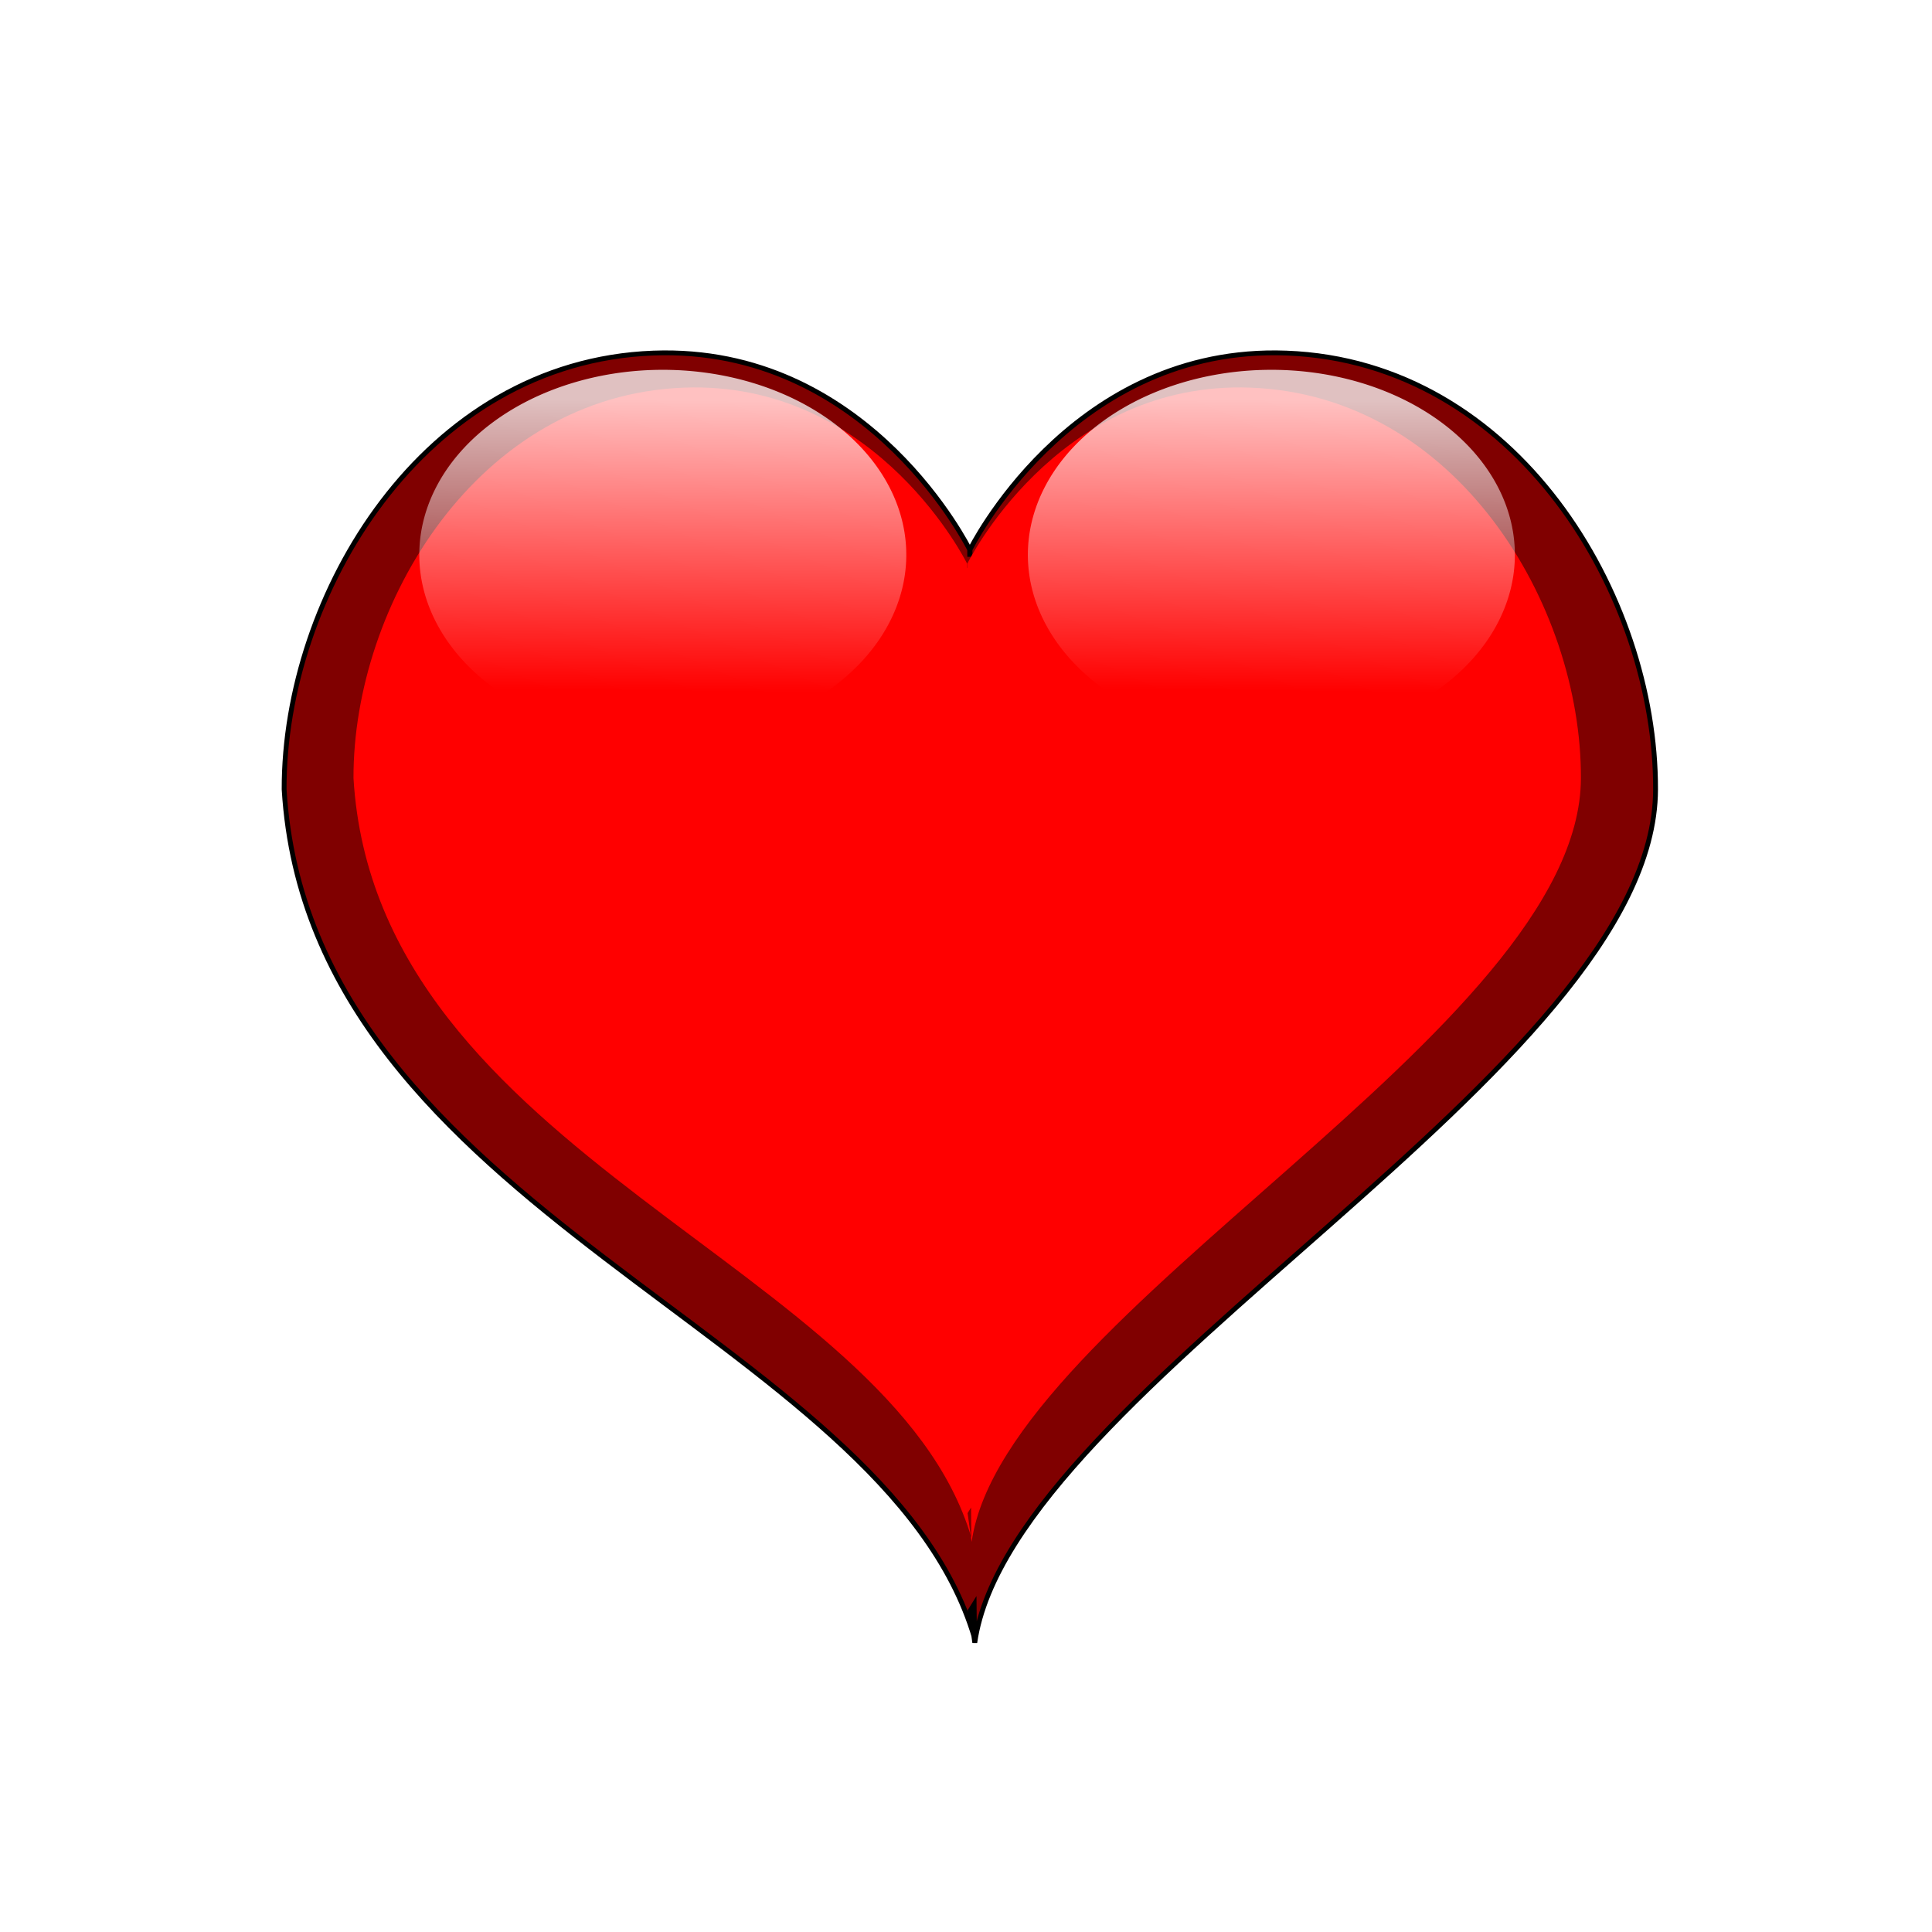 <?xml version="1.0" encoding="UTF-8" standalone="no"?>
<!-- Created with Inkscape (http://www.inkscape.org/) -->

<svg
   xmlns:dc="http://purl.org/dc/elements/1.1/"
   xmlns:cc="http://creativecommons.org/ns#"
   xmlns:rdf="http://www.w3.org/1999/02/22-rdf-syntax-ns#"
   xmlns:svg="http://www.w3.org/2000/svg"
   xmlns="http://www.w3.org/2000/svg"
   xmlns:xlink="http://www.w3.org/1999/xlink"
   xmlns:sodipodi="http://sodipodi.sourceforge.net/DTD/sodipodi-0.dtd"
   xmlns:inkscape="http://www.inkscape.org/namespaces/inkscape"
   width="400"
   height="400"
   viewBox="0 0 400 400"
   id="svg2"
   version="1.1"
   inkscape:version="0.91 r13725"
   sodipodi:docname="heart.svg"
   inkscape:export-filename="/Users/svenpohl/Documents/sven/2017/dev/love/herz.png"
   inkscape:export-xdpi="326"
   inkscape:export-ydpi="326">
  <defs
     id="defs4">
    <linearGradient
       inkscape:collect="always"
       id="linearGradient4173">
      <stop
         style="stop-color:#ffffff;stop-opacity:1"
         offset="0"
         id="stop4175" />
      <stop
         style="stop-color:#ffffff;stop-opacity:0"
         offset="1"
         id="stop4177" />
    </linearGradient>
    <linearGradient
       inkscape:collect="always"
       xlink:href="#linearGradient4173"
       id="linearGradient4179"
       x1="-174.158"
       y1="88.677"
       x2="-174.813"
       y2="148.912"
       gradientUnits="userSpaceOnUse" />
    <linearGradient
       inkscape:collect="always"
       xlink:href="#linearGradient4173"
       id="linearGradient4183"
       gradientUnits="userSpaceOnUse"
       x1="-174.158"
       y1="88.677"
       x2="-174.813"
       y2="148.912" />
    <filter
       inkscape:collect="always"
       style="color-interpolation-filters:sRGB"
       id="filter4211"
       x="-0.058"
       width="1.116"
       y="-0.062"
       height="1.124">
      <feGaussianBlur
         inkscape:collect="always"
         stdDeviation="6.887"
         id="feGaussianBlur4213" />
    </filter>
    <filter
       inkscape:collect="always"
       style="color-interpolation-filters:sRGB"
       id="filter4271"
       x="-0.105"
       width="1.21"
       y="-0.111"
       height="1.223">
      <feGaussianBlur
         inkscape:collect="always"
         stdDeviation="12.397"
         id="feGaussianBlur4273" />
    </filter>
  </defs>
  <sodipodi:namedview
     id="base"
     pagecolor="#ffffff"
     bordercolor="#666666"
     borderopacity="1.0"
     inkscape:pageopacity="0.0"
     inkscape:pageshadow="2"
     inkscape:zoom="0.87705101"
     inkscape:cx="111.00159"
     inkscape:cy="177.51437"
     inkscape:document-units="px"
     inkscape:current-layer="layer1"
     showgrid="false"
     units="px"
     inkscape:snap-global="false"
     inkscape:window-width="1440"
     inkscape:window-height="813"
     inkscape:window-x="24"
     inkscape:window-y="13"
     inkscape:window-maximized="0" />
  <g
     inkscape:label="Ebene 1"
     inkscape:groupmode="layer"
     id="layer1"
     transform="translate(0,-652.362)">
    <g
       id="g4221"
       style="fill:#ffffff;stroke:none;filter:url(#filter4271);fill-opacity:1"
       transform="matrix(1.086,0,0,1.086,-16.802,-72.85)">
      <path
         style="fill:#ffffff;fill-rule:evenodd;stroke:none;stroke-width:1px;stroke-linecap:butt;stroke-linejoin:miter;stroke-opacity:1;fill-opacity:1"
         d="M 131.053,72.398 C 130.367,72.404 129.674,72.419 128.977,72.445 C 81.28,74.241 52.453,122.616 52.547,162.771 C 57.783,250.557 176.785,275.278 195.479,338.459 L 195.408,331.511 L 194.603,332.804 L 195.539,339.451 C 203.153,286.534 336.352,221.069 336.488,162.771 C 336.582,122.616 307.755,74.241 260.059,72.445 C 259.361,72.419 258.669,72.404 257.982,72.398 C 214.752,72.078 194.547,113.143 194.547,113.143 L 194.551,114.135 L 194.49,114.135 L 194.486,113.143 C 194.486,113.143 174.283,72.078 131.053,72.398 Z"
         transform="translate(6.278,653.017)"
         id="path4223"
         inkscape:connector-curvature="0"
         sodipodi:nodetypes="sscccccsssccccs" />
      <path
         sodipodi:nodetypes="sscccccsssccccs"
         inkscape:connector-curvature="0"
         id="path4225"
         transform="matrix(0.895,0,0,0.895,26.157,667.782)"
         d="M 131.053,72.398 C 130.367,72.404 129.674,72.419 128.977,72.445 C 81.28,74.241 52.453,122.616 52.547,162.771 C 57.783,250.557 176.785,275.278 195.479,338.459 L 195.408,331.511 L 194.603,332.804 L 195.539,339.451 C 203.153,286.534 336.352,221.069 336.488,162.771 C 336.582,122.616 307.755,74.241 260.059,72.445 C 259.361,72.419 258.669,72.404 257.982,72.398 C 214.752,72.078 194.547,113.143 194.547,113.143 L 194.551,114.135 L 194.49,114.135 L 194.486,113.143 C 194.486,113.143 174.283,72.078 131.053,72.398 Z"
         style="fill:#ffffff;fill-rule:evenodd;stroke:none;stroke-width:1px;stroke-linecap:butt;stroke-linejoin:miter;stroke-opacity:1;filter:url(#filter4211);fill-opacity:1" />
      <path
         style="opacity:0.757;fill:#ffffff;fill-opacity:1;fill-rule:nonzero;stroke:none;stroke-width:0;stroke-linecap:round;stroke-miterlimit:4;stroke-dasharray:none;stroke-dashoffset:0;stroke-opacity:1"
         id="path4227"
         transform="translate(309.417,646.47)"
         sodipodi:type="arc"
         sodipodi:cx="-172.19359"
         sodipodi:cy="120.75829"
         sodipodi:rx="50.414093"
         sodipodi:ry="38.301617"
         sodipodi:start="0"
         sodipodi:end="6.2567785"
         sodipodi:open="true"
         d="M -121.779,120.758 A 50.414,38.302 0 0 1 -171.861,159.059 A 50.414,38.302 0 0 1 -222.603,121.264 A 50.414,38.302 0 0 1 -173.192,82.464 A 50.414,38.302 0 0 1 -121.797,119.747" />
      <path
         d="M -121.779,120.758 A 50.414,38.302 0 0 1 -171.861,159.059 A 50.414,38.302 0 0 1 -222.603,121.264 A 50.414,38.302 0 0 1 -173.192,82.464 A 50.414,38.302 0 0 1 -121.797,119.747"
         sodipodi:open="true"
         sodipodi:end="6.2567785"
         sodipodi:start="0"
         sodipodi:ry="38.301617"
         sodipodi:rx="50.414093"
         sodipodi:cy="120.75829"
         sodipodi:cx="-172.19359"
         sodipodi:type="arc"
         transform="translate(435.417,646.47)"
         id="path4229"
         style="opacity:0.757;fill:#ffffff;fill-opacity:1;fill-rule:nonzero;stroke:none;stroke-width:0;stroke-linecap:round;stroke-miterlimit:4;stroke-dasharray:none;stroke-dashoffset:0;stroke-opacity:1" />
    </g>
    <g
       id="g4215">
      <path
         sodipodi:nodetypes="sscccccsssccccs"
         inkscape:connector-curvature="0"
         id="path3363"
         transform="translate(6.278,653.017)"
         d="M 131.053,72.398 C 130.367,72.404 129.674,72.419 128.977,72.445 C 81.28,74.241 52.453,122.616 52.547,162.771 C 57.783,250.557 176.785,275.278 195.479,338.459 L 195.408,331.511 L 194.603,332.804 L 195.539,339.451 C 203.153,286.534 336.352,221.069 336.488,162.771 C 336.582,122.616 307.755,74.241 260.059,72.445 C 259.361,72.419 258.669,72.404 257.982,72.398 C 214.752,72.078 194.547,113.143 194.547,113.143 L 194.551,114.135 L 194.49,114.135 L 194.486,113.143 C 194.486,113.143 174.283,72.078 131.053,72.398 Z"
         style="fill:#800000;fill-rule:evenodd;stroke:#000000;stroke-width:1px;stroke-linecap:butt;stroke-linejoin:miter;stroke-opacity:1" />
      <path
         style="fill:#ff0000;fill-rule:evenodd;stroke:none;stroke-width:1px;stroke-linecap:butt;stroke-linejoin:miter;stroke-opacity:1;filter:url(#filter4211)"
         d="M 131.053,72.398 C 130.367,72.404 129.674,72.419 128.977,72.445 C 81.28,74.241 52.453,122.616 52.547,162.771 C 57.783,250.557 176.785,275.278 195.479,338.459 L 195.408,331.511 L 194.603,332.804 L 195.539,339.451 C 203.153,286.534 336.352,221.069 336.488,162.771 C 336.582,122.616 307.755,74.241 260.059,72.445 C 259.361,72.419 258.669,72.404 257.982,72.398 C 214.752,72.078 194.547,113.143 194.547,113.143 L 194.551,114.135 L 194.49,114.135 L 194.486,113.143 C 194.486,113.143 174.283,72.078 131.053,72.398 Z"
         transform="matrix(0.895,0,0,0.895,26.157,667.782)"
         id="path4185"
         inkscape:connector-curvature="0"
         sodipodi:nodetypes="sscccccsssccccs" />
      <path
         d="M -121.779,120.758 A 50.414,38.302 0 0 1 -171.861,159.059 A 50.414,38.302 0 0 1 -222.603,121.264 A 50.414,38.302 0 0 1 -173.192,82.464 A 50.414,38.302 0 0 1 -121.797,119.747"
         sodipodi:open="true"
         sodipodi:end="6.2567785"
         sodipodi:start="0"
         sodipodi:ry="38.301617"
         sodipodi:rx="50.414093"
         sodipodi:cy="120.75829"
         sodipodi:cx="-172.19359"
         sodipodi:type="arc"
         transform="translate(309.417,646.47)"
         id="path3371"
         style="opacity:0.757;fill:url(#linearGradient4179);fill-opacity:1;fill-rule:nonzero;stroke:none;stroke-width:0;stroke-linecap:round;stroke-miterlimit:4;stroke-dasharray:none;stroke-dashoffset:0;stroke-opacity:1" />
      <path
         style="opacity:0.757;fill:url(#linearGradient4183);fill-opacity:1;fill-rule:nonzero;stroke:none;stroke-width:0;stroke-linecap:round;stroke-miterlimit:4;stroke-dasharray:none;stroke-dashoffset:0;stroke-opacity:1"
         id="path4181"
         transform="translate(435.417,646.47)"
         sodipodi:type="arc"
         sodipodi:cx="-172.19359"
         sodipodi:cy="120.75829"
         sodipodi:rx="50.414093"
         sodipodi:ry="38.301617"
         sodipodi:start="0"
         sodipodi:end="6.2567785"
         sodipodi:open="true"
         d="M -121.779,120.758 A 50.414,38.302 0 0 1 -171.861,159.059 A 50.414,38.302 0 0 1 -222.603,121.264 A 50.414,38.302 0 0 1 -173.192,82.464 A 50.414,38.302 0 0 1 -121.797,119.747" />
    </g>
  </g>
</svg>
